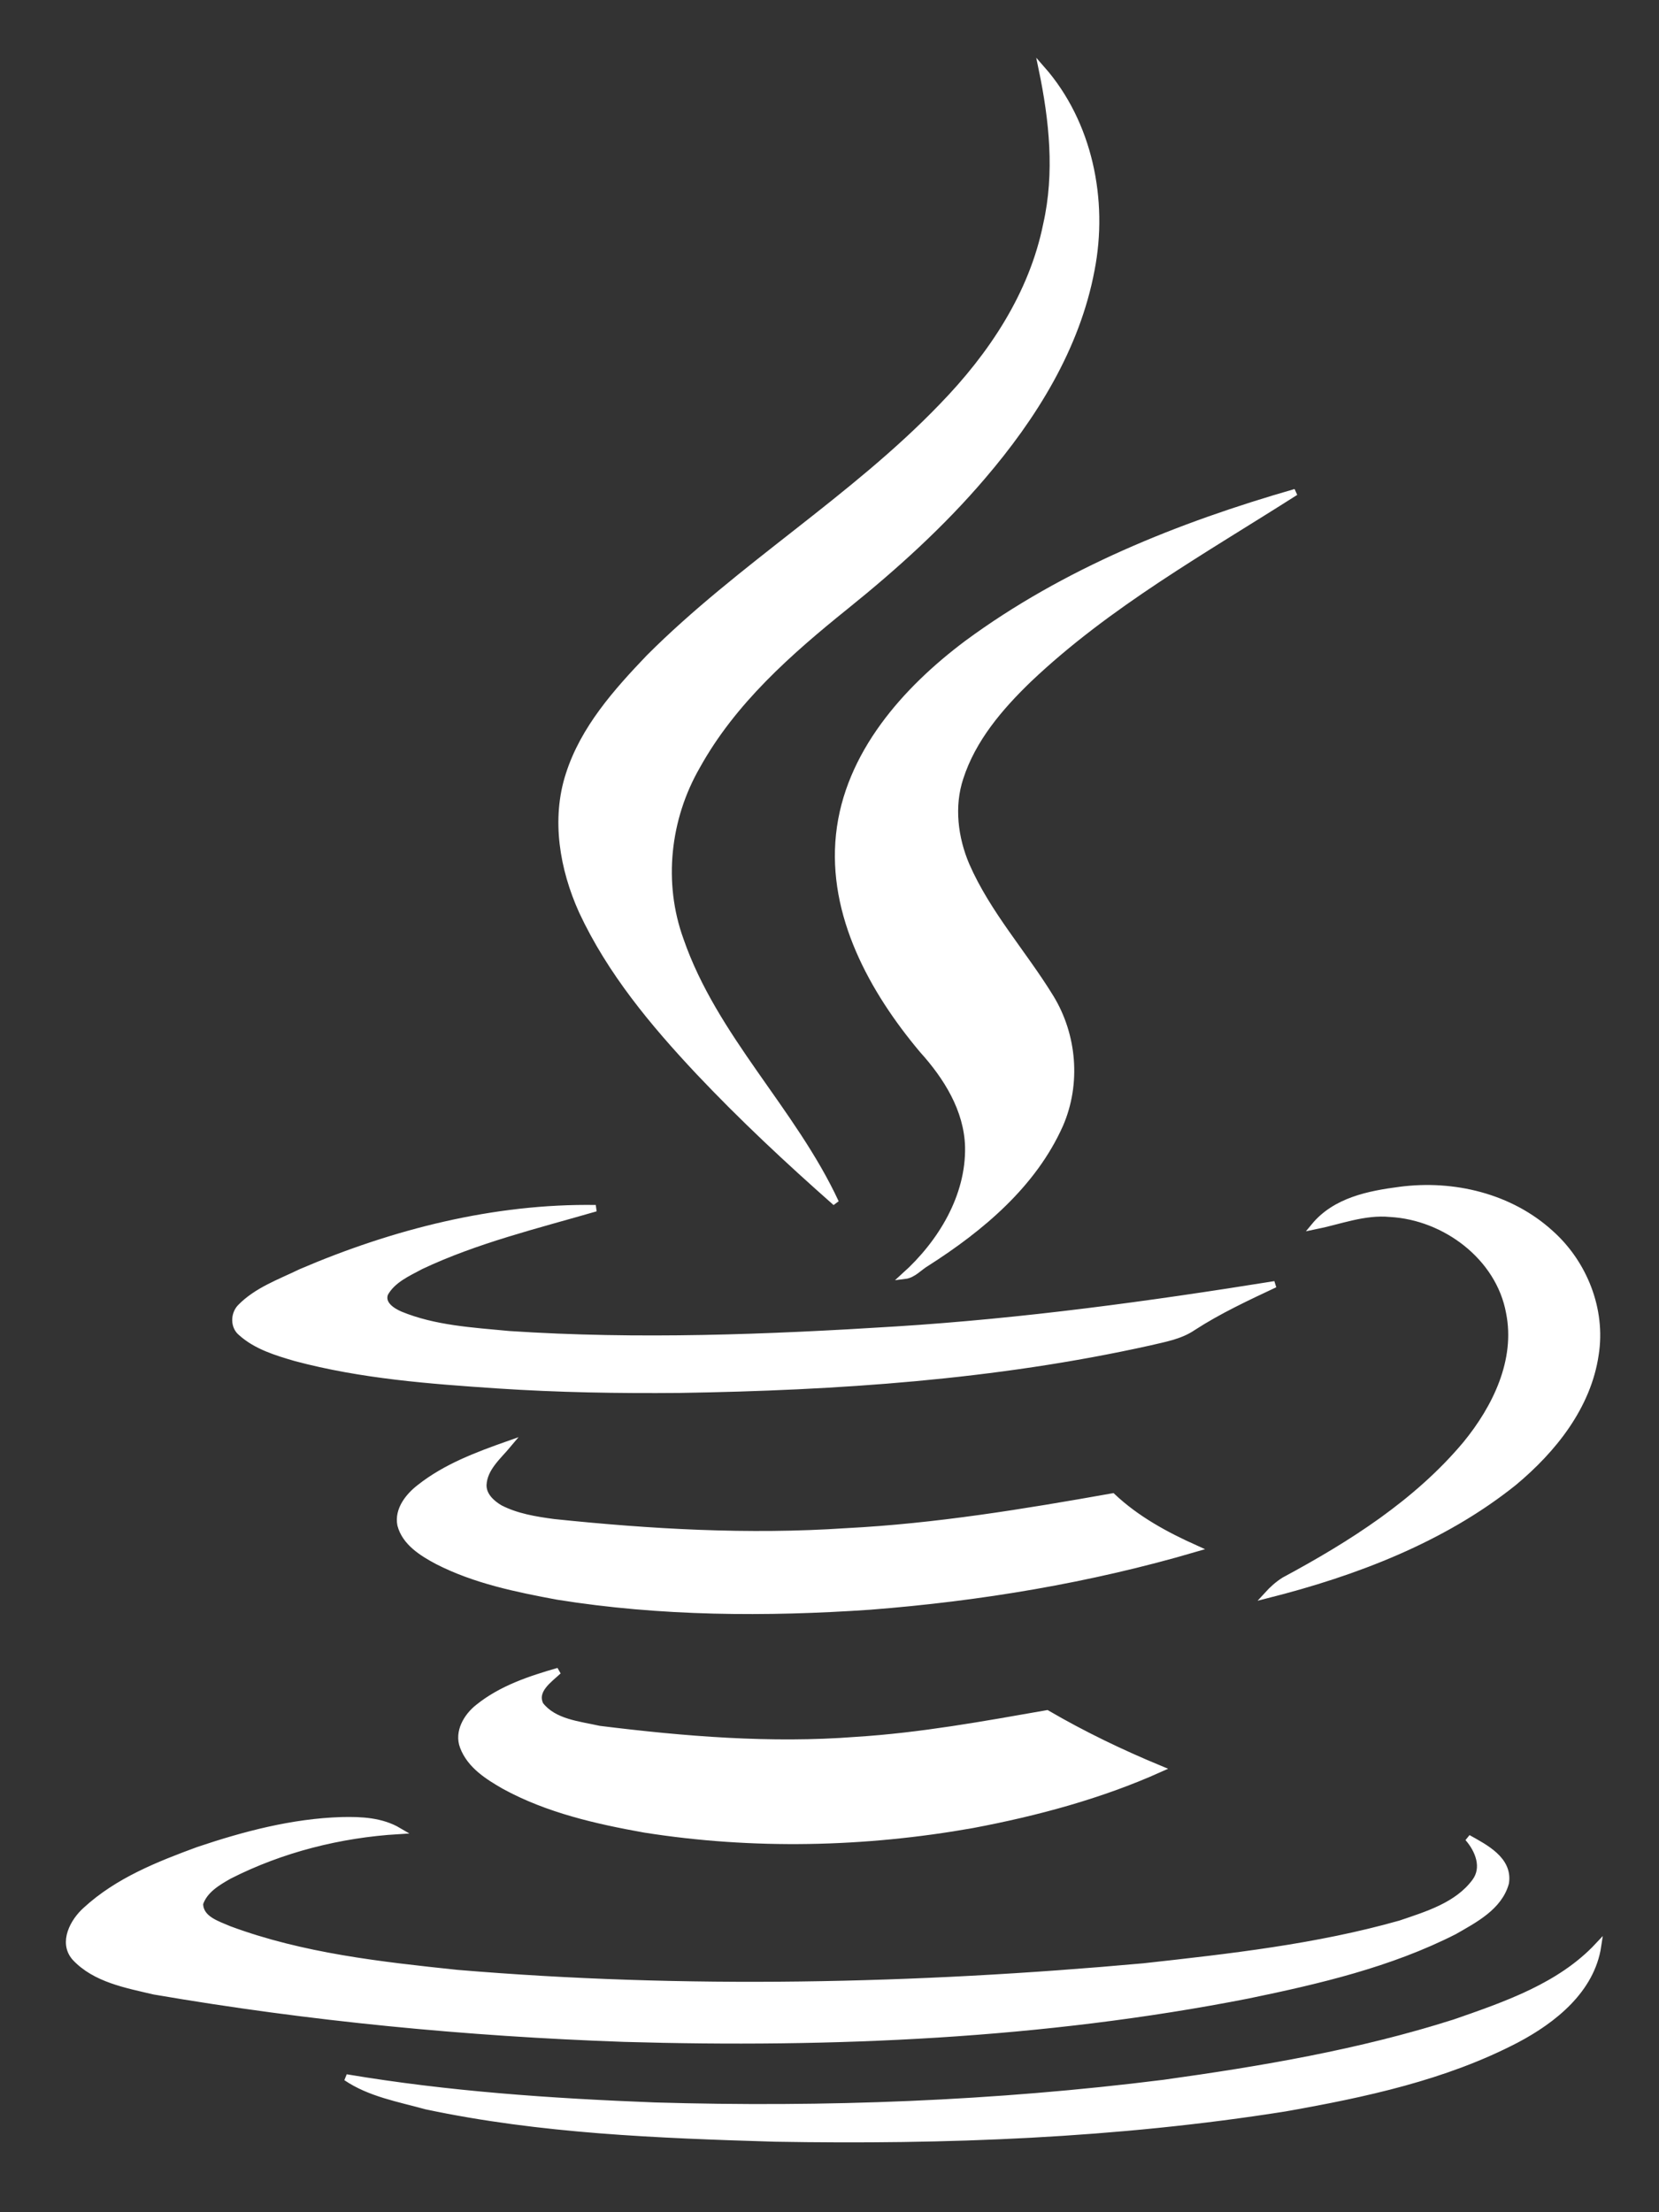 <svg width="24" height="32" viewBox="0 0 24 32" fill="none" xmlns="http://www.w3.org/2000/svg">
<rect x="0" y="0" width="24" height="32" fill="#333333" stroke="none"/>
<g id="Just Logo">
<path id="Fill 1" fill-rule="evenodd" clip-rule="evenodd" d="M15.073 1C15.758 1.78 15.985 2.896 15.788 3.903C15.576 5.033 14.949 6.033 14.212 6.893C13.621 7.586 12.943 8.199 12.236 8.768C11.411 9.432 10.602 10.146 10.084 11.08C9.646 11.838 9.544 12.772 9.843 13.596C10.332 15.011 11.47 16.061 12.09 17.396C11.404 16.791 10.733 16.164 10.106 15.5C9.449 14.8 8.829 14.056 8.421 13.181C8.144 12.568 8.02 11.853 8.231 11.204C8.443 10.54 8.917 10.008 9.391 9.512C10.711 8.192 12.338 7.222 13.629 5.879C14.344 5.143 14.934 4.26 15.138 3.246C15.306 2.502 15.226 1.737 15.073 1Z" fill="white"/>
<path id="Stroke 2" fill-rule="evenodd" clip-rule="evenodd" d="M15.073 1C15.758 1.78 15.985 2.896 15.788 3.903C15.576 5.033 14.949 6.033 14.212 6.893C13.621 7.586 12.943 8.199 12.236 8.768C11.411 9.432 10.602 10.146 10.084 11.08C9.646 11.838 9.544 12.772 9.843 13.596C10.332 15.011 11.47 16.061 12.09 17.396C11.404 16.791 10.733 16.164 10.106 15.5C9.449 14.8 8.829 14.056 8.421 13.181C8.144 12.568 8.02 11.853 8.231 11.204C8.443 10.54 8.917 10.008 9.391 9.512C10.711 8.192 12.338 7.222 13.629 5.879C14.344 5.143 14.934 4.26 15.138 3.246C15.306 2.502 15.226 1.737 15.073 1Z" stroke="white" stroke-width="0.094"/>
<path id="Fill 4" fill-rule="evenodd" clip-rule="evenodd" d="M13.993 9.307C15.408 8.264 17.064 7.601 18.741 7.119C17.414 7.965 16.028 8.739 14.883 9.825C14.467 10.226 14.073 10.686 13.891 11.248C13.753 11.663 13.811 12.123 13.979 12.517C14.285 13.217 14.803 13.786 15.197 14.428C15.532 14.975 15.591 15.675 15.335 16.266C14.949 17.134 14.19 17.768 13.402 18.271C13.3 18.33 13.213 18.439 13.089 18.454C13.614 17.98 14.023 17.309 14.008 16.587C13.993 16.047 13.694 15.573 13.344 15.186C12.622 14.326 12.017 13.232 12.141 12.072C12.265 10.912 13.096 9.979 13.993 9.307Z" fill="white"/>
<path id="Stroke 5" fill-rule="evenodd" clip-rule="evenodd" d="M13.993 9.307C15.408 8.264 17.064 7.601 18.741 7.119C17.414 7.965 16.028 8.739 14.883 9.825C14.467 10.226 14.073 10.686 13.891 11.248C13.753 11.663 13.811 12.123 13.979 12.517C14.285 13.217 14.803 13.786 15.197 14.428C15.532 14.975 15.591 15.675 15.335 16.266C14.949 17.134 14.19 17.768 13.402 18.271C13.3 18.33 13.213 18.439 13.089 18.454C13.614 17.98 14.023 17.309 14.008 16.587C13.993 16.047 13.694 15.573 13.344 15.186C12.622 14.326 12.017 13.232 12.141 12.072C12.265 10.912 13.096 9.979 13.993 9.307Z" stroke="white" stroke-width="0.094"/>
<path id="Fill 6" fill-rule="evenodd" clip-rule="evenodd" d="M19.012 17.739C19.318 17.367 19.806 17.272 20.252 17.214C21.025 17.112 21.849 17.309 22.432 17.841C22.914 18.271 23.184 18.943 23.081 19.592C22.972 20.343 22.469 20.97 21.9 21.444C20.872 22.268 19.602 22.75 18.333 23.071C18.406 22.991 18.486 22.918 18.581 22.859C19.544 22.341 20.499 21.736 21.207 20.89C21.637 20.365 21.973 19.679 21.834 18.986C21.688 18.184 20.908 17.601 20.113 17.557C19.734 17.52 19.376 17.666 19.012 17.739Z" fill="white"/>
<path id="Stroke 7" fill-rule="evenodd" clip-rule="evenodd" d="M19.012 17.739C19.318 17.367 19.806 17.272 20.252 17.214C21.025 17.112 21.849 17.309 22.432 17.841C22.914 18.271 23.184 18.943 23.081 19.592C22.972 20.343 22.469 20.97 21.9 21.444C20.872 22.268 19.602 22.75 18.333 23.071C18.406 22.991 18.486 22.918 18.581 22.859C19.544 22.341 20.499 21.736 21.207 20.89C21.637 20.365 21.973 19.679 21.834 18.986C21.688 18.184 20.908 17.601 20.113 17.557C19.734 17.52 19.376 17.666 19.012 17.739Z" stroke="white" stroke-width="0.094"/>
<path id="Fill 8" fill-rule="evenodd" clip-rule="evenodd" d="M4.351 18.403C5.693 17.827 7.152 17.455 8.618 17.477C7.765 17.724 6.889 17.936 6.087 18.315C5.897 18.417 5.679 18.512 5.569 18.709C5.511 18.862 5.671 18.964 5.788 19.015C6.284 19.22 6.831 19.249 7.363 19.3C9.231 19.424 11.105 19.351 12.965 19.234C14.803 19.118 16.626 18.87 18.443 18.578C18.041 18.767 17.633 18.957 17.261 19.198C17.071 19.329 16.838 19.366 16.626 19.417C14.395 19.913 12.104 20.066 9.829 20.102C8.946 20.11 8.071 20.095 7.196 20.037C6.218 19.971 5.234 19.898 4.278 19.643C4.001 19.562 3.709 19.475 3.49 19.278C3.381 19.191 3.381 19.015 3.476 18.913C3.717 18.665 4.052 18.549 4.351 18.403Z" fill="white"/>
<path id="Stroke 9" fill-rule="evenodd" clip-rule="evenodd" d="M4.351 18.403C5.693 17.827 7.152 17.455 8.618 17.477C7.765 17.724 6.889 17.936 6.087 18.315C5.897 18.417 5.679 18.512 5.569 18.709C5.511 18.862 5.671 18.964 5.788 19.015C6.284 19.22 6.831 19.249 7.363 19.3C9.231 19.424 11.105 19.351 12.965 19.234C14.803 19.118 16.626 18.87 18.443 18.578C18.041 18.767 17.633 18.957 17.261 19.198C17.071 19.329 16.838 19.366 16.626 19.417C14.395 19.913 12.104 20.066 9.829 20.102C8.946 20.11 8.071 20.095 7.196 20.037C6.218 19.971 5.234 19.898 4.278 19.643C4.001 19.562 3.709 19.475 3.49 19.278C3.381 19.191 3.381 19.015 3.476 18.913C3.717 18.665 4.052 18.549 4.351 18.403Z" stroke="white" stroke-width="0.094"/>
<path id="Fill 10" fill-rule="evenodd" clip-rule="evenodd" d="M6.073 21.517C6.452 21.218 6.904 21.05 7.356 20.89C7.21 21.065 7.006 21.233 6.992 21.473C6.984 21.627 7.108 21.743 7.232 21.816C7.473 21.94 7.743 21.984 8.013 22.02C9.413 22.166 10.828 22.247 12.243 22.152C13.534 22.086 14.818 21.875 16.094 21.648C16.444 21.977 16.86 22.203 17.298 22.4C15.758 22.852 14.176 23.114 12.586 23.238C11.083 23.341 9.559 23.333 8.064 23.093C7.473 22.983 6.868 22.859 6.328 22.582C6.109 22.465 5.861 22.312 5.795 22.057C5.752 21.838 5.912 21.641 6.073 21.517Z" fill="white"/>
<path id="Stroke 11" fill-rule="evenodd" clip-rule="evenodd" d="M6.073 21.517C6.452 21.218 6.904 21.05 7.356 20.89C7.21 21.065 7.006 21.233 6.992 21.473C6.984 21.627 7.108 21.743 7.232 21.816C7.473 21.94 7.743 21.984 8.013 22.02C9.413 22.166 10.828 22.247 12.243 22.152C13.534 22.086 14.818 21.875 16.094 21.648C16.444 21.977 16.86 22.203 17.298 22.4C15.758 22.852 14.176 23.114 12.586 23.238C11.083 23.341 9.559 23.333 8.064 23.093C7.473 22.983 6.868 22.859 6.328 22.582C6.109 22.465 5.861 22.312 5.795 22.057C5.752 21.838 5.912 21.641 6.073 21.517Z" stroke="white" stroke-width="0.094"/>
<path id="Fill 12" fill-rule="evenodd" clip-rule="evenodd" d="M6.919 24.697C7.254 24.427 7.67 24.289 8.078 24.172C7.947 24.296 7.714 24.449 7.816 24.661C8.013 24.916 8.377 24.945 8.669 25.011C9.902 25.164 11.149 25.266 12.382 25.171C13.315 25.113 14.234 24.945 15.146 24.785C15.671 25.091 16.218 25.354 16.78 25.587C15.919 25.974 14.993 26.222 14.066 26.397C12.505 26.674 10.894 26.71 9.325 26.462C8.633 26.338 7.925 26.178 7.298 25.835C7.057 25.697 6.802 25.536 6.7 25.266C6.619 25.055 6.751 24.829 6.919 24.697Z" fill="white"/>
<path id="Stroke 13" fill-rule="evenodd" clip-rule="evenodd" d="M6.919 24.697C7.254 24.427 7.67 24.289 8.078 24.172C7.947 24.296 7.714 24.449 7.816 24.661C8.013 24.916 8.377 24.945 8.669 25.011C9.902 25.164 11.149 25.266 12.382 25.171C13.315 25.113 14.234 24.945 15.146 24.785C15.671 25.091 16.218 25.354 16.78 25.587C15.919 25.974 14.993 26.222 14.066 26.397C12.505 26.674 10.894 26.71 9.325 26.462C8.633 26.338 7.925 26.178 7.298 25.835C7.057 25.697 6.802 25.536 6.7 25.266C6.619 25.055 6.751 24.829 6.919 24.697Z" stroke="white" stroke-width="0.094"/>
<path id="Fill 14" fill-rule="evenodd" clip-rule="evenodd" d="M2.87 26.761C3.542 26.535 4.234 26.353 4.942 26.331C5.226 26.324 5.518 26.338 5.766 26.484C4.92 26.535 4.074 26.747 3.315 27.133C3.148 27.228 2.958 27.338 2.892 27.535C2.892 27.761 3.148 27.834 3.315 27.907C4.373 28.3 5.504 28.424 6.612 28.541C9.916 28.818 13.242 28.745 16.546 28.446C17.793 28.308 19.048 28.169 20.259 27.826C20.645 27.695 21.083 27.564 21.338 27.221C21.491 27.017 21.389 26.761 21.236 26.586C21.484 26.725 21.834 26.9 21.783 27.235C21.688 27.585 21.331 27.768 21.039 27.936C20.106 28.41 19.077 28.651 18.056 28.862C15.088 29.445 12.046 29.577 9.026 29.489C6.751 29.409 4.475 29.19 2.229 28.804C1.827 28.709 1.375 28.629 1.084 28.315C0.894 28.096 1.062 27.79 1.244 27.629C1.704 27.206 2.294 26.973 2.87 26.761Z" fill="white"/>
<path id="Stroke 15" fill-rule="evenodd" clip-rule="evenodd" d="M2.87 26.761C3.542 26.535 4.234 26.353 4.942 26.331C5.226 26.324 5.518 26.338 5.766 26.484C4.92 26.535 4.074 26.747 3.315 27.133C3.148 27.228 2.958 27.338 2.892 27.535C2.892 27.761 3.148 27.834 3.315 27.907C4.373 28.3 5.504 28.424 6.612 28.541C9.916 28.818 13.242 28.745 16.546 28.446C17.793 28.308 19.048 28.169 20.259 27.826C20.645 27.695 21.083 27.564 21.338 27.221C21.491 27.017 21.389 26.761 21.236 26.586C21.484 26.725 21.834 26.9 21.783 27.235C21.688 27.585 21.331 27.768 21.039 27.936C20.106 28.41 19.077 28.651 18.056 28.862C15.088 29.445 12.046 29.577 9.026 29.489C6.751 29.409 4.475 29.19 2.229 28.804C1.827 28.709 1.375 28.629 1.084 28.315C0.894 28.096 1.062 27.79 1.244 27.629C1.704 27.206 2.294 26.973 2.87 26.761Z" stroke="white" stroke-width="0.094"/>
<path id="Fill 16" fill-rule="evenodd" clip-rule="evenodd" d="M21.046 29.256C21.783 29 22.571 28.731 23.118 28.147C23.023 28.782 22.476 29.219 21.936 29.504C20.901 30.044 19.741 30.292 18.588 30.496C16.152 30.882 13.68 30.977 11.207 30.933C9.522 30.882 7.823 30.817 6.167 30.466C5.773 30.357 5.35 30.284 5.008 30.051C6.481 30.299 7.976 30.401 9.471 30.459C11.929 30.532 14.395 30.438 16.838 30.131C18.253 29.934 19.675 29.693 21.046 29.256Z" fill="white"/>
<path id="Stroke 17" fill-rule="evenodd" clip-rule="evenodd" d="M21.046 29.256C21.783 29 22.571 28.731 23.118 28.147C23.023 28.782 22.476 29.219 21.936 29.504C20.901 30.044 19.741 30.292 18.588 30.496C16.152 30.882 13.68 30.977 11.207 30.933C9.522 30.882 7.823 30.817 6.167 30.466C5.773 30.357 5.35 30.284 5.008 30.051C6.481 30.299 7.976 30.401 9.471 30.459C11.929 30.532 14.395 30.438 16.838 30.131C18.253 29.934 19.675 29.693 21.046 29.256Z" stroke="white" stroke-width="0.094"/>
</g>
</svg>

